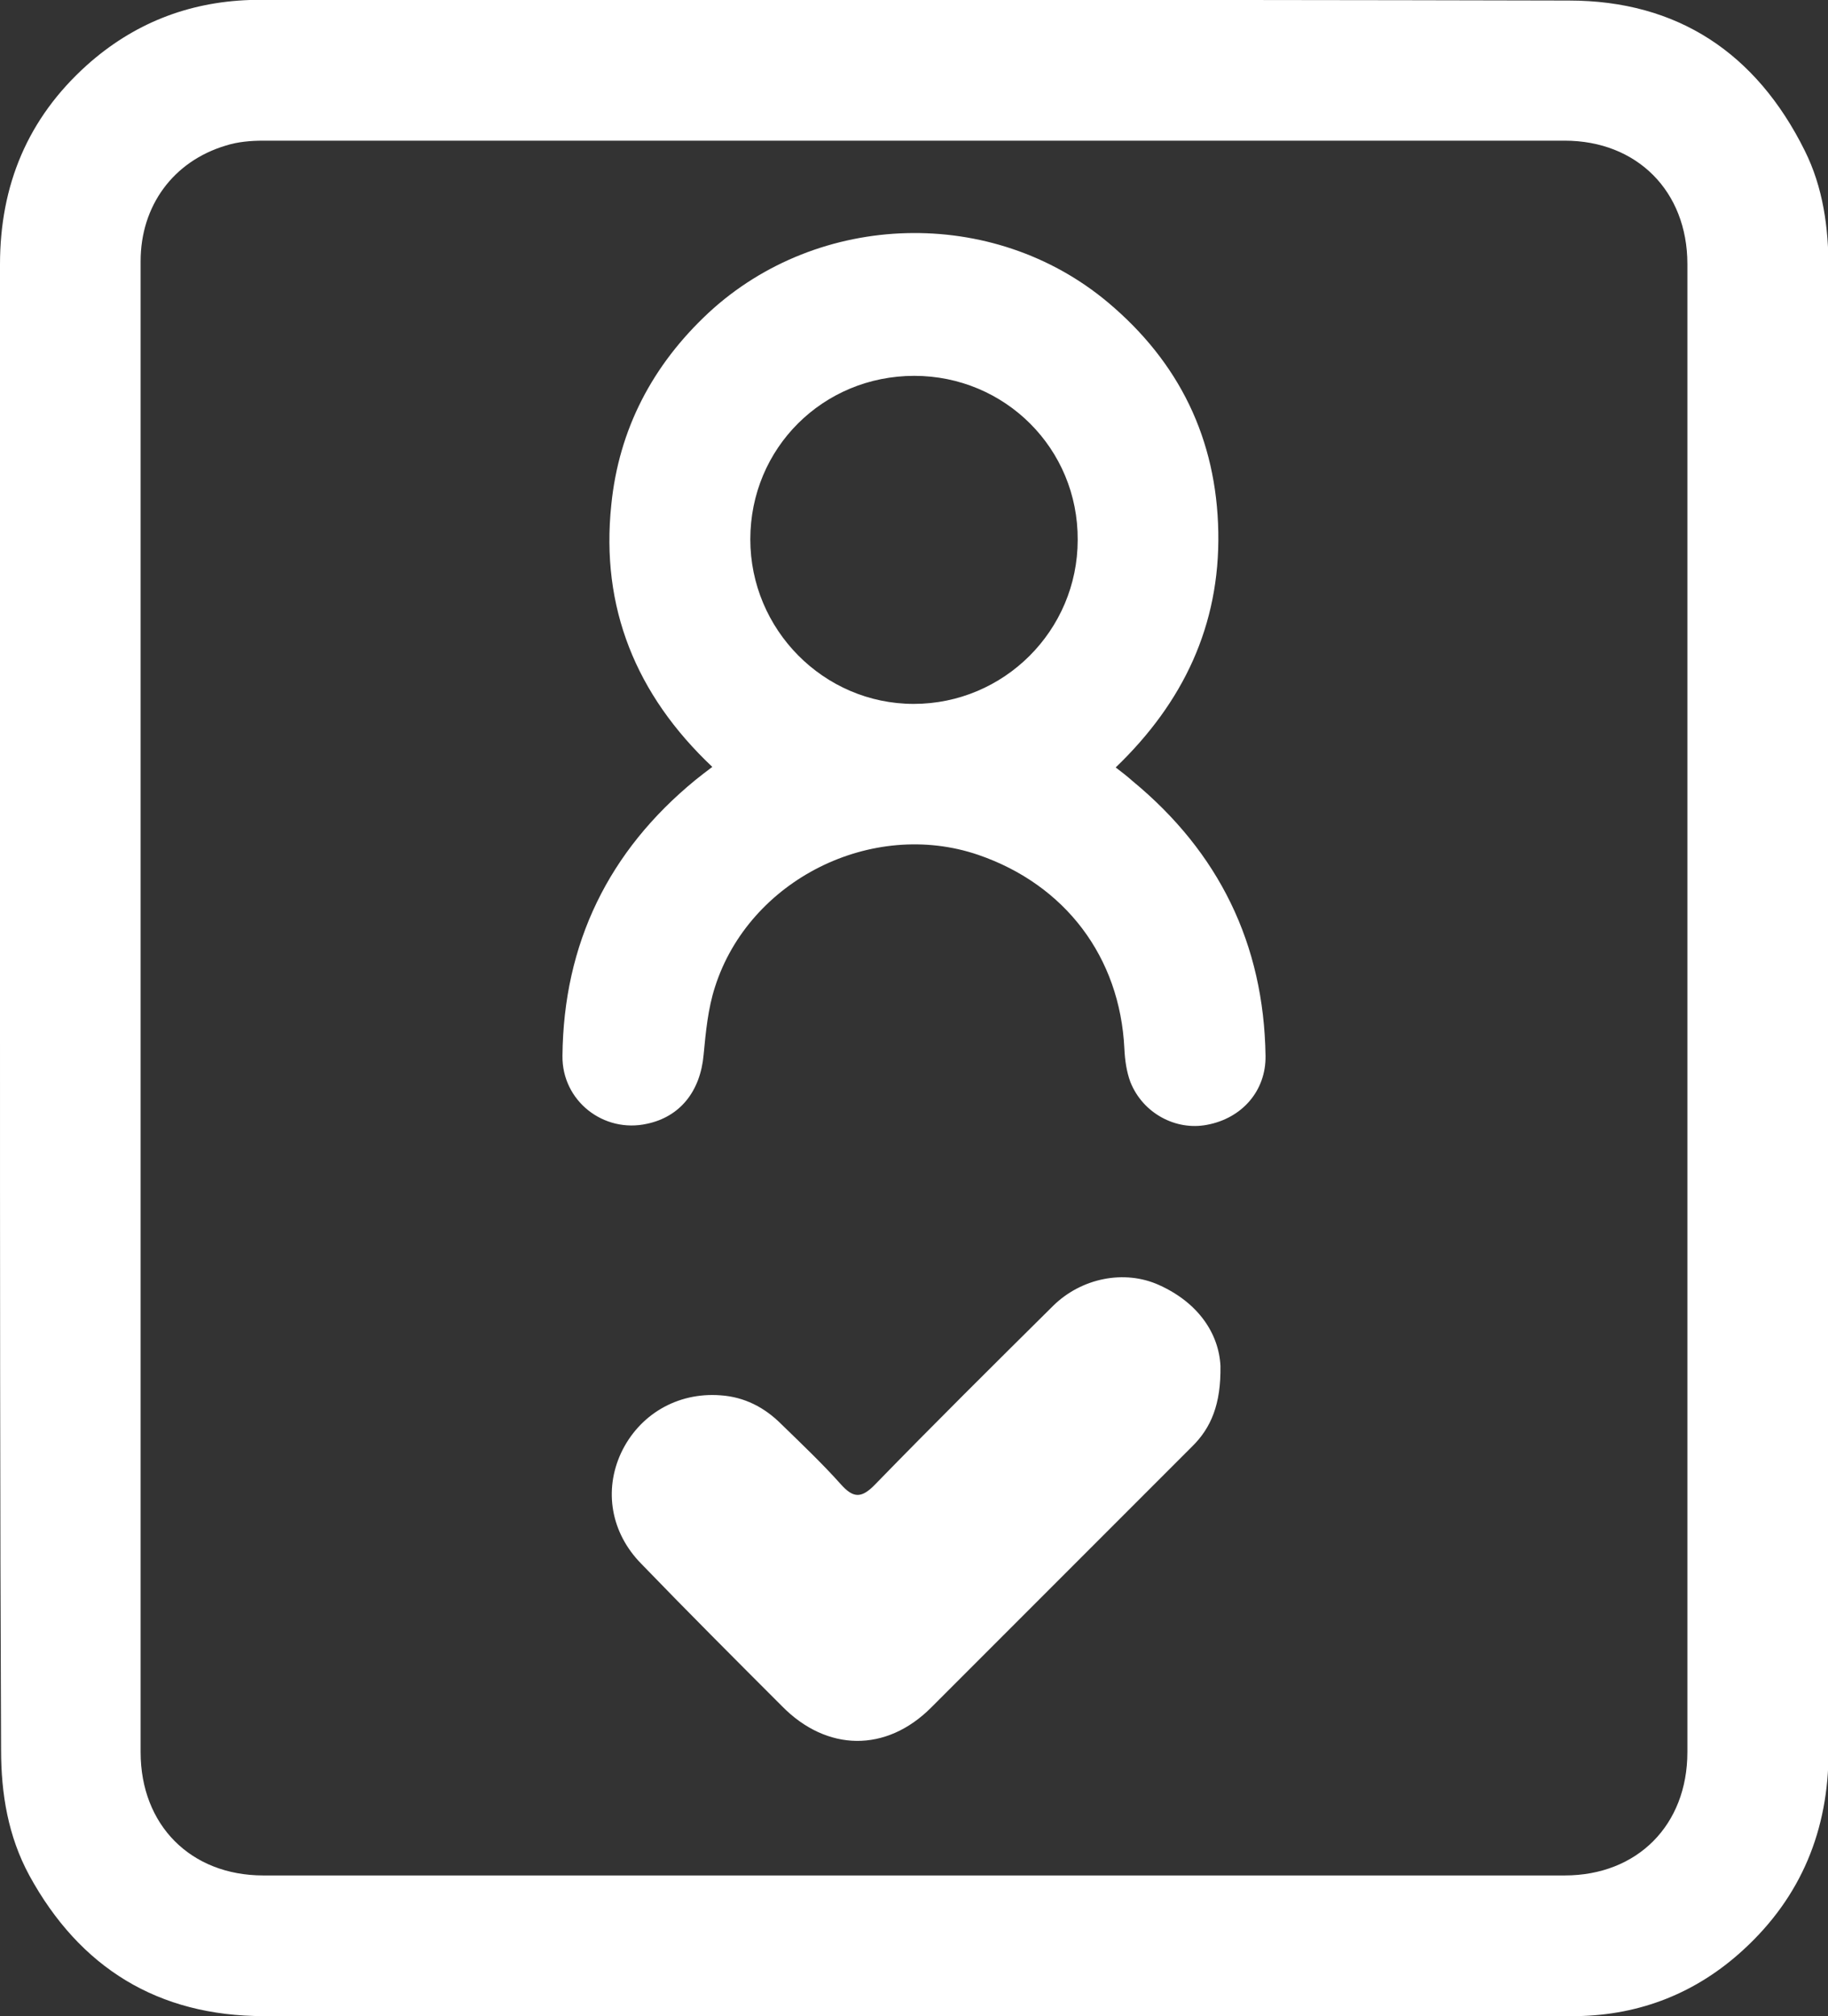 <?xml version="1.0" encoding="utf-8"?>
<!-- Generator: Adobe Illustrator 28.2.0, SVG Export Plug-In . SVG Version: 6.00 Build 0)  -->
<svg version="1.1" id="Layer_1" xmlns="http://www.w3.org/2000/svg" xmlns:xlink="http://www.w3.org/1999/xlink" x="0px" y="0px"
	 viewBox="0 0 336.7 371.2" style="enable-background:new 0 0 336.7 371.2;" xml:space="preserve">
<rect x="0" y="0" width="336.7" height="371.2" fill="#333333" stroke="none"/>
<style type="text/css">
	.st0{fill:#FFFFFF;}
</style>
<g id="n9A0Iw.tif_00000107588813191513097630000001341655938824651394_">
	<g>
		<path class="st0" d="M0,185.4c0-45.6,0-91.2,0-136.7C0,34.1,5.1,21.8,16,12c8.5-7.6,18.5-11.6,30-12c0.7,0,1.3,0,2,0
			c80.3,0,160.7-0.1,241,0.1c20,0,34.5,9.7,43.4,27.6c3.4,6.8,4.4,14.2,4.4,21.8c0,61.3,0,122.7,0,184c0,29.7,0,59.3,0,89
			c0,14.4-5,26.7-15.7,36.5c-8.6,7.9-18.9,12-30.6,12.2c-6.7,0.1-13.5,0-20.2,0c-73.9,0-147.8,0-221.7,0c-19.5,0-33.9-8.9-43.2-25.9
			c-3.9-7.2-5.2-15-5.2-23.1C0,276.5,0,230.9,0,185.4z M25.9,185.6c0,45.7,0,91.3,0,137c0,13.4,9.2,22.7,22.6,22.7
			c79.9,0,159.8,0,239.7,0c13.4,0,22.6-9.3,22.6-22.7c0-91.3,0-182.7,0-274c0-13.4-9.3-22.7-22.6-22.7c-79.9,0-159.8,0-239.7,0
			c-2.3,0-4.7,0.2-6.9,0.9c-9.7,2.9-15.7,11.1-15.7,21.3C25.9,94,25.9,139.8,25.9,185.6z"/>
		<path class="st0" d="M131.2,141.2c-14.1-13.3-20.6-29.4-18.6-48.3c1.4-13.9,7.6-25.7,17.9-35.3c20.3-18.8,52.4-19.7,73.6-1.9
			c13.1,11,20,25.1,20.3,42.3c0.3,17.1-6.4,31.3-18.9,43.3c1.2,0.9,2.2,1.7,3.1,2.5c15.9,13.1,24.2,30,24.5,50.6
			c0.1,6.4-4.3,11.5-10.8,12.7c-5.7,1.1-11.8-2.1-14.1-7.9c-0.7-1.9-1-4-1.1-6.1c-0.8-16.9-10.9-30.2-26.9-35.7
			c-19.6-6.7-42.2,4.6-48.5,24.3c-1.3,4-1.7,8.3-2.1,12.5c-0.6,6.7-4.3,11.4-10.4,12.7c-8,1.8-15.7-4.2-15.6-12.5
			c0.2-20.7,8.5-37.7,24.5-50.8C129.1,142.8,130,142.1,131.2,141.2z M168.4,69.2c-16.8,0-30.2,13.3-30.2,30.1
			c0,16.6,13.5,30.3,30.1,30.3c16.6,0,30.2-13.5,30.2-30.2C198.6,82.6,185.1,69.2,168.4,69.2z"/>
		<path class="st0" d="M224.8,251.5c0.1,7-1.7,11.4-5.3,14.9c-16,16-32,32-48,48c-8.3,8.3-19.2,8.1-27.4-0.2
			c-8.7-8.7-17.4-17.4-26-26.3c-5.6-5.7-6.9-13.5-3.7-20.4c3.3-7,10.3-11.2,18.3-10.6c4.4,0.3,8.1,2.2,11.2,5.3
			c3.7,3.6,7.5,7.2,10.9,11c2.3,2.6,3.8,2.8,6.4,0.1c10.8-11.1,21.8-22,32.8-32.9c5.2-5.1,13.1-6.7,19.5-3.8
			C220.8,239.9,224.5,245.6,224.8,251.5z"/>
	</g>
</g>
</svg>

